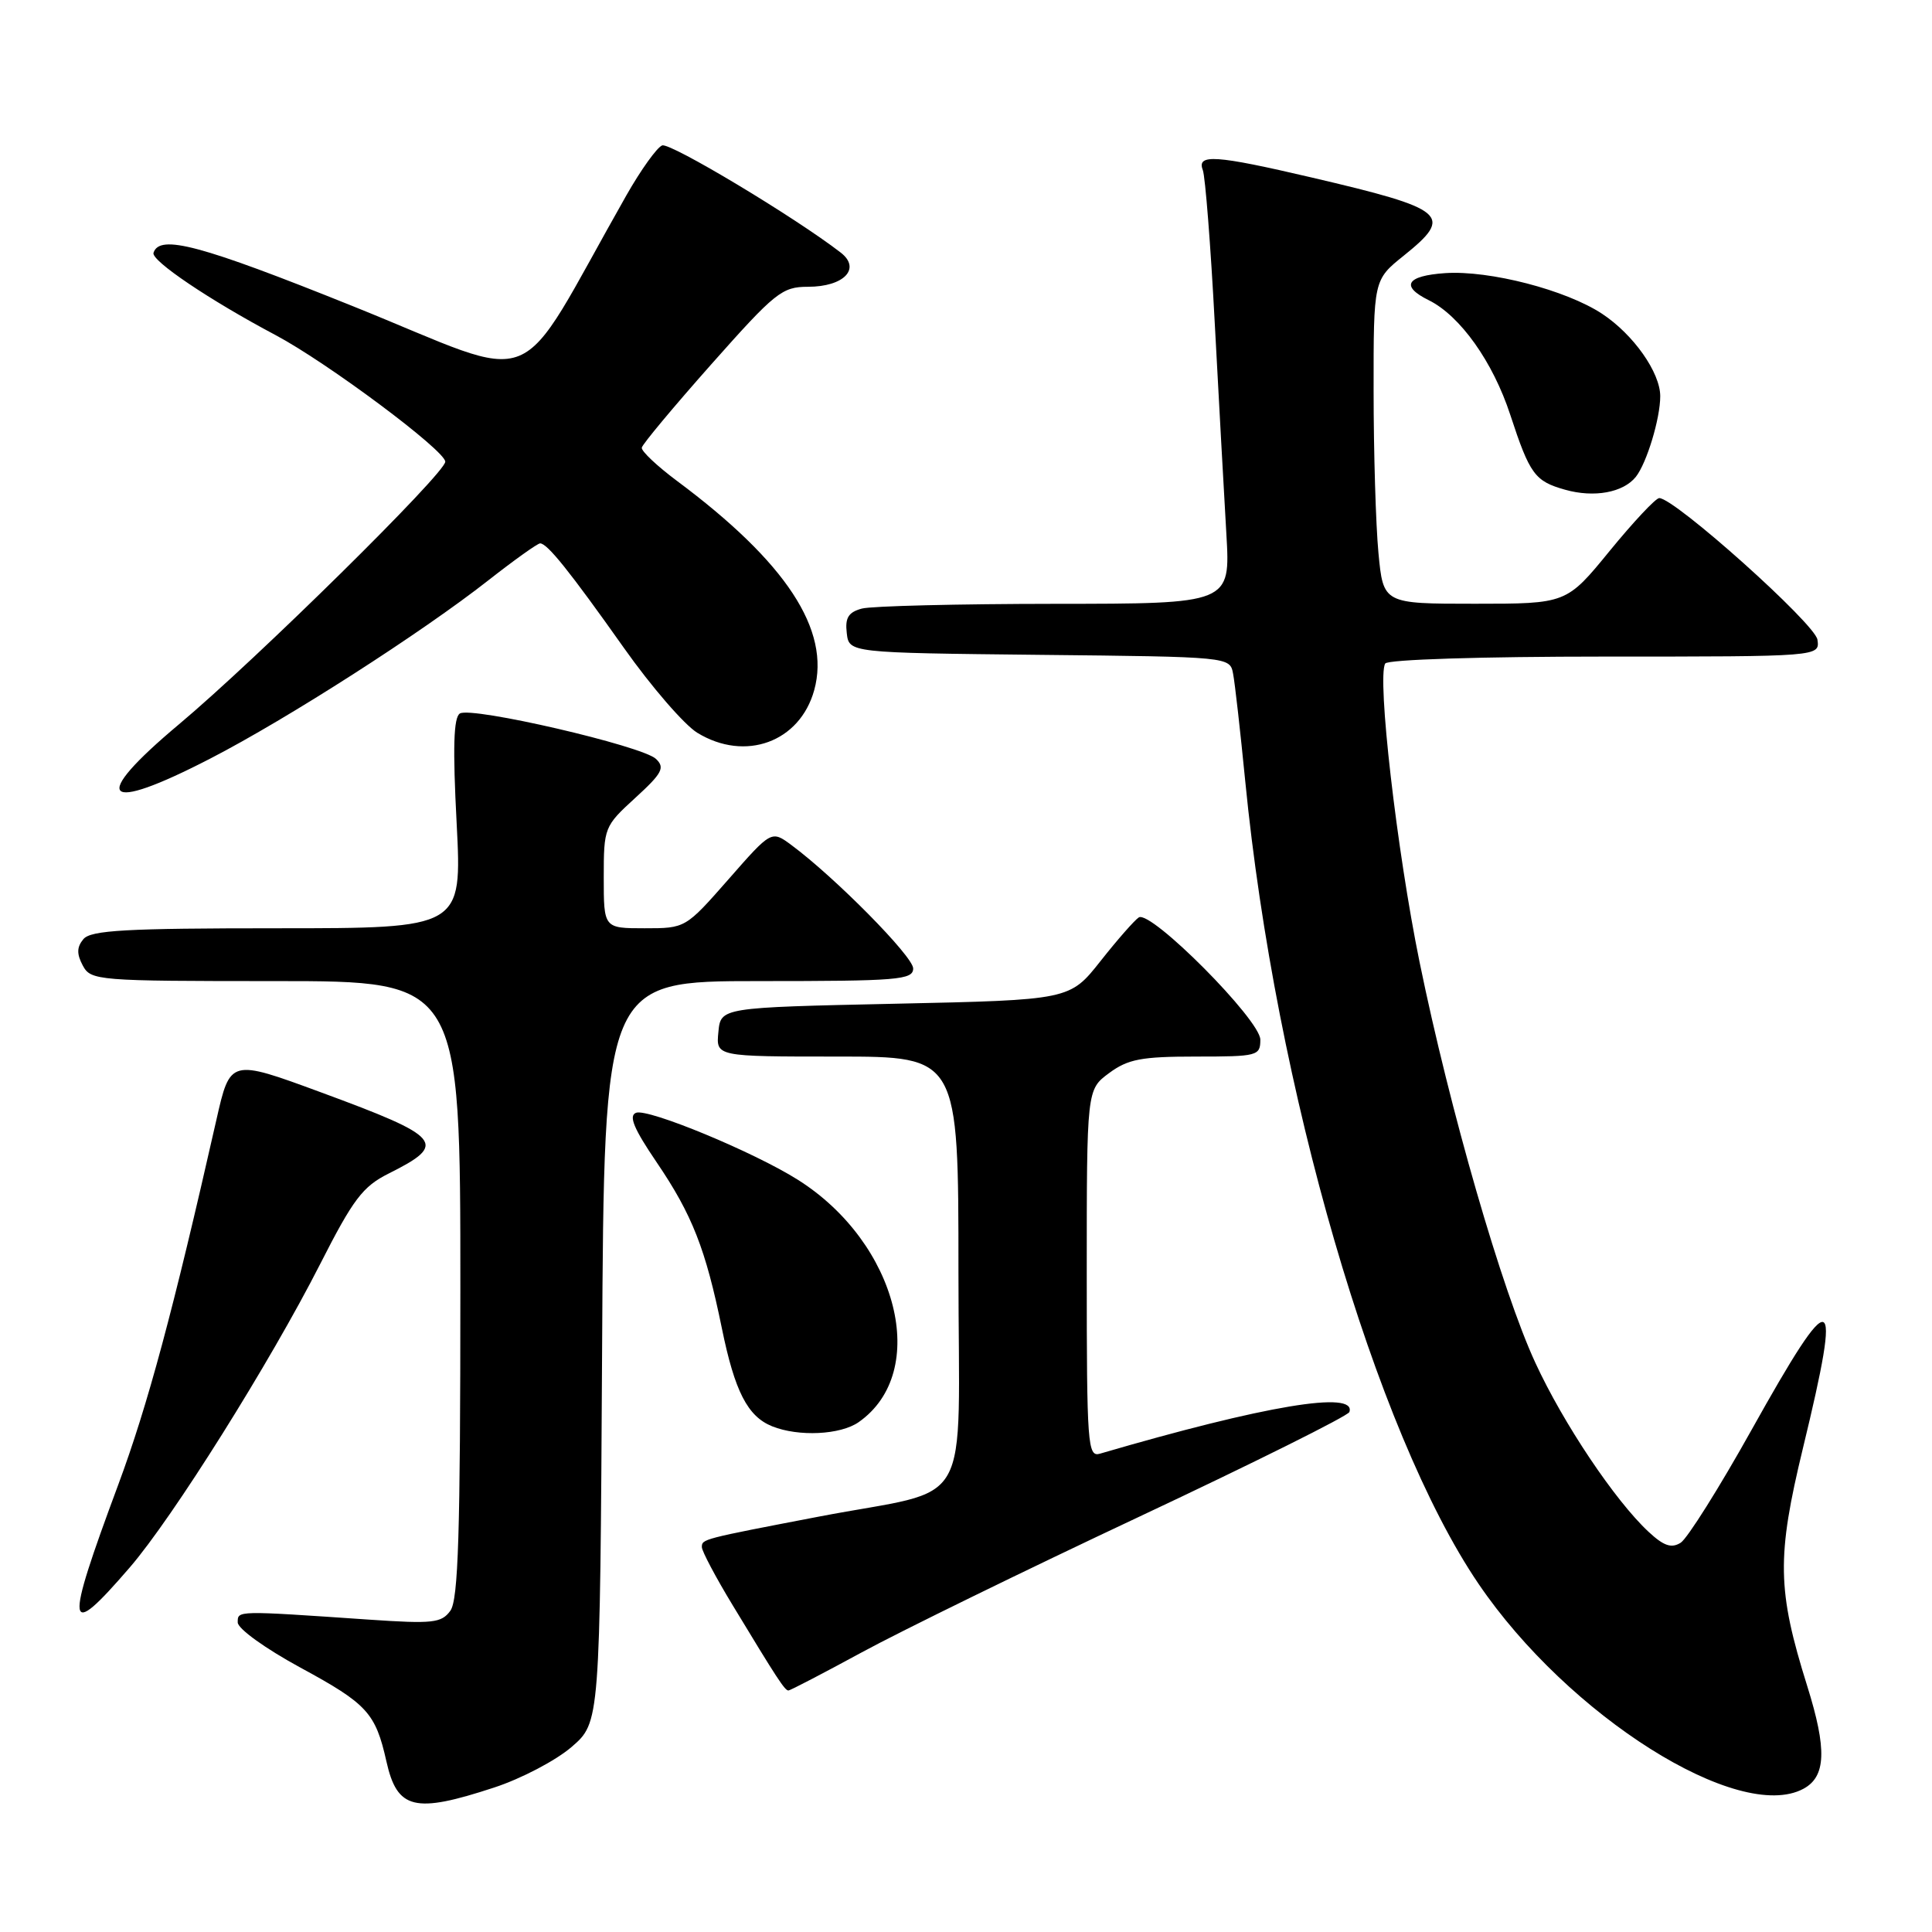<?xml version="1.0" encoding="UTF-8" standalone="no"?>
<!DOCTYPE svg PUBLIC "-//W3C//DTD SVG 1.1//EN" "http://www.w3.org/Graphics/SVG/1.1/DTD/svg11.dtd" >
<svg xmlns="http://www.w3.org/2000/svg" xmlns:xlink="http://www.w3.org/1999/xlink" version="1.1" viewBox="0 0 256 256">
 <g >
 <path fill="currentColor"
d=" M 65.47 236.86 C 69.06 235.69 73.68 233.26 75.74 231.48 C 79.50 228.23 79.50 228.23 79.78 179.11 C 80.05 130.00 80.05 130.00 100.53 130.00 C 119.02 130.00 121.00 129.84 121.00 128.32 C 121.00 126.74 110.64 116.25 104.86 111.97 C 102.22 110.02 102.22 110.02 96.53 116.51 C 90.83 123.00 90.83 123.00 85.42 123.00 C 80.00 123.00 80.00 123.00 80.00 116.27 C 80.00 109.65 80.07 109.48 84.17 105.73 C 87.75 102.46 88.14 101.72 86.92 100.56 C 85.11 98.83 62.48 93.59 60.94 94.54 C 60.10 95.05 59.98 99.05 60.51 109.12 C 61.22 123.00 61.22 123.00 36.73 123.00 C 16.67 123.00 12.03 123.26 11.05 124.44 C 10.17 125.50 10.15 126.40 10.97 127.94 C 12.04 129.93 12.84 130.00 36.54 130.00 C 61.00 130.00 61.00 130.00 61.00 170.81 C 61.00 203.18 60.73 211.99 59.67 213.44 C 58.49 215.06 57.32 215.18 48.92 214.61 C 31.23 213.40 31.50 213.39 31.50 214.98 C 31.50 215.81 35.17 218.45 39.83 220.98 C 48.66 225.77 49.76 226.97 51.20 233.39 C 52.63 239.77 54.92 240.33 65.47 236.86 Z  M 238.95 237.03 C 241.96 235.42 242.10 231.81 239.47 223.42 C 235.48 210.68 235.40 206.34 238.92 191.80 C 244.15 170.22 243.05 169.84 232.09 189.47 C 227.81 197.14 223.58 203.86 222.70 204.42 C 221.47 205.19 220.46 204.85 218.44 202.97 C 214.01 198.85 207.15 188.62 203.44 180.57 C 199.03 171.04 192.11 147.06 188.10 127.48 C 185.08 112.71 182.44 89.72 183.55 87.92 C 183.87 87.39 196.31 87.00 212.63 87.00 C 241.14 87.00 241.14 87.00 240.82 84.76 C 240.52 82.66 221.91 66.00 219.86 66.00 C 219.39 66.00 216.44 69.15 213.29 73.00 C 207.57 80.00 207.57 80.00 195.43 80.00 C 183.29 80.00 183.29 80.00 182.65 73.25 C 182.30 69.54 182.01 59.88 182.01 51.80 C 182.00 37.09 182.00 37.09 186.00 33.88 C 192.67 28.52 191.73 27.71 173.76 23.51 C 161.05 20.54 158.54 20.37 159.38 22.54 C 159.70 23.39 160.42 32.51 160.96 42.79 C 161.51 53.08 162.20 65.66 162.50 70.75 C 163.04 80.00 163.04 80.00 139.77 80.01 C 126.97 80.02 115.46 80.30 114.20 80.64 C 112.42 81.12 111.96 81.86 112.20 83.88 C 112.50 86.50 112.50 86.50 137.74 86.77 C 162.96 87.03 162.97 87.04 163.39 89.27 C 163.63 90.50 164.35 96.90 165.00 103.50 C 169.00 144.22 182.22 189.71 195.91 209.86 C 207.79 227.36 230.38 241.61 238.95 237.03 Z  M 114.20 218.94 C 119.31 216.16 135.87 208.06 151.00 200.95 C 166.12 193.84 178.63 187.61 178.80 187.10 C 179.77 184.20 167.61 186.23 145.75 192.62 C 144.12 193.10 144.00 191.50 144.00 168.76 C 144.00 144.38 144.00 144.38 146.96 142.19 C 149.46 140.34 151.24 140.00 158.46 140.00 C 166.64 140.00 167.00 139.91 167.00 137.76 C 167.00 135.15 152.51 120.57 150.90 121.56 C 150.36 121.90 148.07 124.50 145.83 127.34 C 141.75 132.50 141.75 132.50 118.62 133.00 C 95.50 133.50 95.50 133.50 95.19 136.75 C 94.87 140.00 94.87 140.00 110.94 140.00 C 127.00 140.00 127.00 140.00 127.00 168.46 C 127.00 201.07 129.33 196.97 108.50 200.96 C 93.02 203.93 93.00 203.93 93.00 205.00 C 93.00 205.53 94.84 209.01 97.10 212.73 C 102.97 222.43 103.99 224.00 104.47 224.00 C 104.70 224.00 109.08 221.72 114.20 218.94 Z  M 17.19 207.70 C 22.87 201.13 35.78 180.55 42.42 167.50 C 46.80 158.89 48.06 157.22 51.50 155.50 C 59.38 151.56 58.65 150.68 42.50 144.73 C 30.50 140.31 30.50 140.31 28.67 148.40 C 22.93 173.74 19.58 186.20 15.67 196.73 C 8.49 216.04 8.70 217.54 17.19 207.70 Z  M 113.78 188.44 C 123.29 181.78 119.00 164.70 105.71 156.32 C 99.90 152.65 85.86 146.84 84.28 147.45 C 83.27 147.84 83.98 149.55 87.01 154.01 C 91.72 160.95 93.50 165.49 95.65 176.00 C 97.36 184.37 99.06 187.68 102.31 188.99 C 105.81 190.40 111.37 190.13 113.78 188.44 Z  M 27.89 100.50 C 38.07 95.25 55.85 83.85 64.73 76.88 C 68.15 74.20 71.23 72.00 71.57 72.00 C 72.52 72.00 75.48 75.69 82.67 85.85 C 86.31 91.00 90.69 96.06 92.40 97.10 C 98.75 100.98 105.99 98.33 107.89 91.44 C 110.08 83.49 104.18 74.50 89.70 63.72 C 87.06 61.75 84.96 59.77 85.04 59.32 C 85.11 58.87 89.27 53.89 94.27 48.25 C 102.71 38.74 103.62 38.00 107.06 38.00 C 111.83 38.00 114.14 35.59 111.40 33.47 C 105.35 28.79 88.81 18.86 87.74 19.27 C 87.05 19.53 84.91 22.52 82.99 25.90 C 67.76 52.73 72.37 50.87 46.73 40.56 C 26.56 32.45 21.14 31.00 20.34 33.50 C 20.01 34.53 27.76 39.76 36.51 44.40 C 43.35 48.03 59.00 59.70 59.00 61.18 C 59.00 62.70 33.98 87.37 23.72 95.97 C 11.78 105.98 13.56 107.91 27.89 100.50 Z  M 216.76 63.18 C 218.20 61.36 219.99 55.46 219.99 52.50 C 219.99 49.36 216.44 44.32 212.29 41.58 C 207.50 38.42 197.38 35.80 191.50 36.19 C 186.35 36.54 185.52 37.91 189.32 39.78 C 193.48 41.84 197.82 47.94 200.12 54.97 C 202.71 62.86 203.37 63.76 207.38 64.89 C 211.23 65.98 215.09 65.27 216.76 63.18 Z "/>
</g>
</svg>